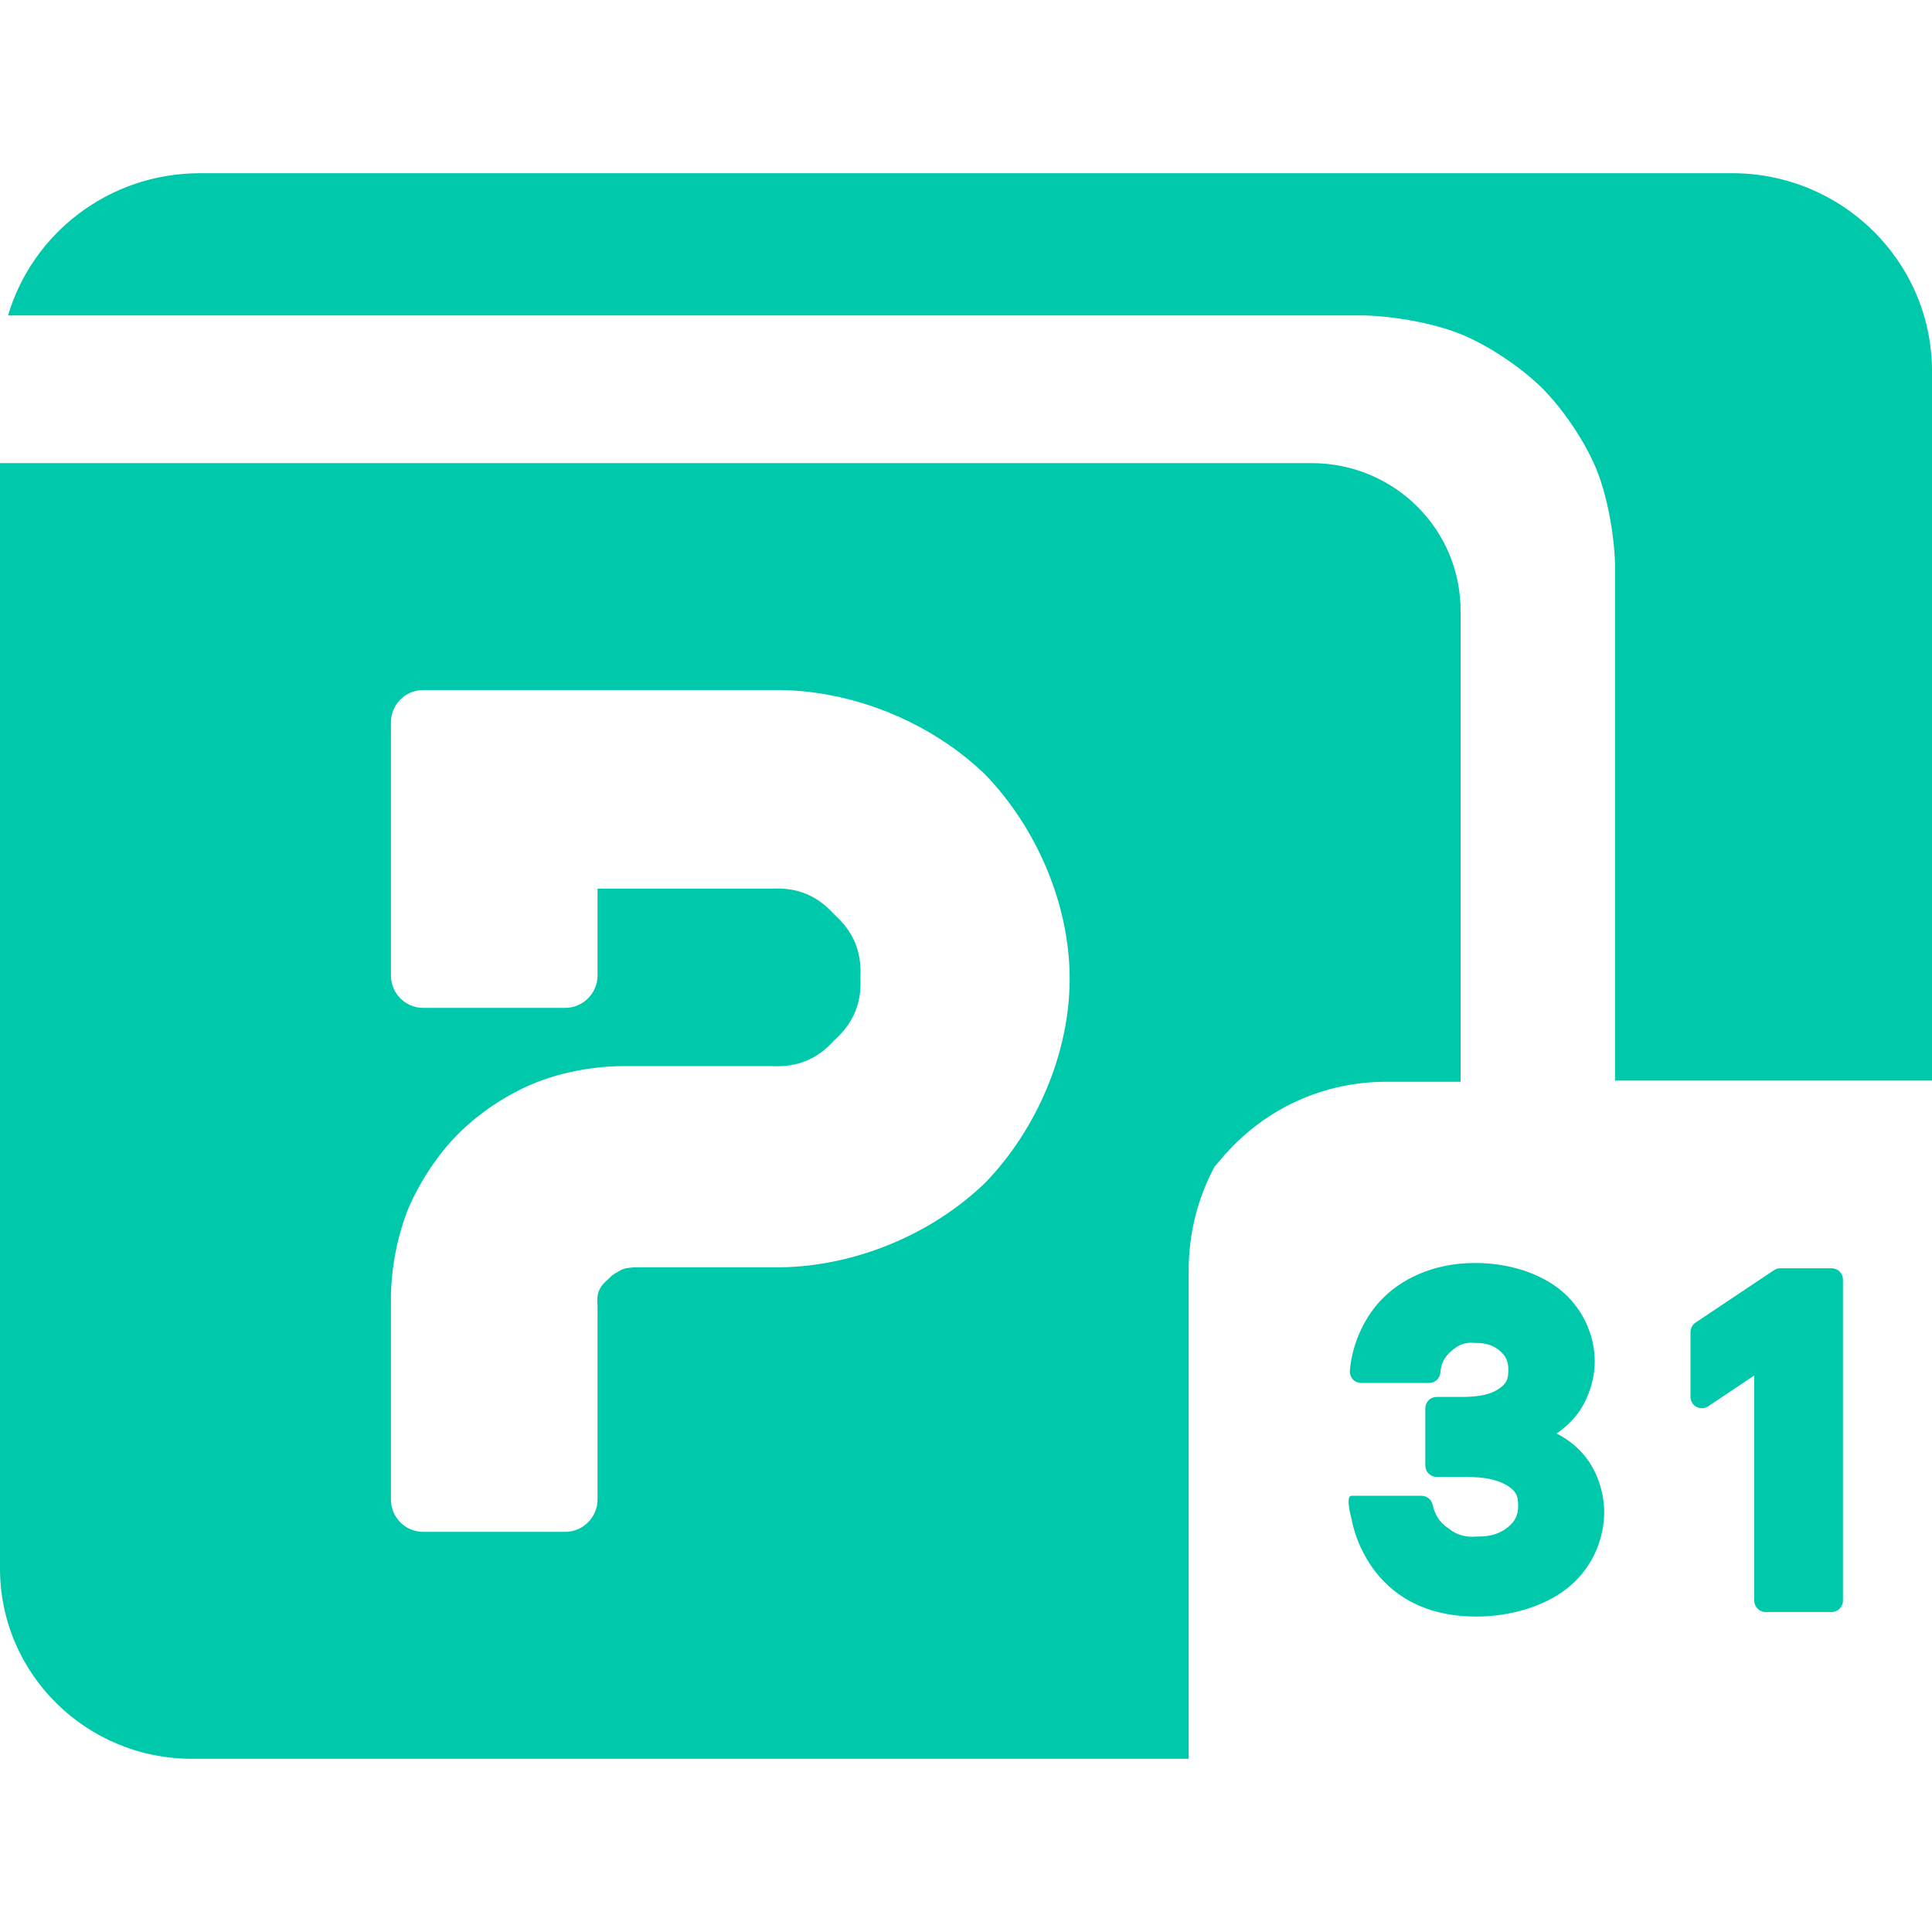 <svg viewBox="0 0 512 512" xmlns="http://www.w3.org/2000/svg"><path fill="rgb(0, 200, 170)" clip-rule="evenodd" d="m315.01 336.688v129.412h-264.105c-28.142 0-50.905-22.571-50.905-50.425v-292.944h347.595c21.899 0 39.572 17.577 39.476 39.283v124.67h-19.786c-16.801 0-31.988 7.305-42.357 18.991v-.07l-3.072 3.581c-4.385 8.208-6.846 17.564-6.846 27.502zm9.918-30.987c-.096.096-.096.192-.192.192.063-.073.128-.145.192-.218zm-221.329 38.047v53.606c0 4.75 3.796 8.604 8.575 8.604h37.588c4.749 0 8.596-3.854 8.596-8.604v-51.292c-.322-3.345.401-5.086 2.987-7.221.753-.809 1.182-1.132 2.128-1.64 1.383-.889 2.163-1.154 3.818-1.275.502-.065.752-.079 1.247-.079h38.555c19.621-.33 39.902-8.747 54.007-22.416 13.654-14.112 22.372-34.421 22.372-54.064 0-19.65-8.718-39.945-22.365-54.079-14.112-13.668-34.407-22.078-54.029-22.415h-94.904c-4.779 0-8.575 3.854-8.575 8.604v67.016c0 4.75 3.796 8.604 8.575 8.604h37.588c4.749 0 8.596-3.854 8.596-8.604v-22.995h46.185c6.87-.323 11.977 1.798 16.598 6.884 5.086 4.62 7.207 9.75 6.884 16.634.33 6.87-1.791 11.999-6.877 16.627-4.621 5.086-9.743 7.214-16.605 6.891h-39.831c-7.744.072-16.247 1.684-23.396 4.65-7.157 2.965-14.378 7.794-19.851 13.274-5.473 5.473-10.215 12.73-13.281 19.865-2.866 7.192-4.514 15.667-4.585 23.425zm254.542 58.652s-1.673-6-.016-6h18.6c1.377 0 2.577.937 2.91 2.272.62 2.773 1.93 4.886 4.219 6.35 2.121 1.754 4.594 2.44 7.471 2.178 3.732.075 6.225-.816 8.26-2.467 1.965-1.595 2.74-3.149 2.74-5.833 0-2.625-.656-3.814-2.909-5.215-2.452-1.524-5.915-2.32-11.291-2.285h-7.4c-1.657 0-3-1.343-3-3v-15.2c0-1.657 1.343-3 3-3h6.4c5.169.049 8.148-.779 10.231-2.25 1.887-1.333 2.369-2.46 2.369-4.85 0-2.4-.638-3.719-2.258-5.115-1.66-1.429-3.738-2.176-6.642-2.092-2.425-.273-4.266.449-6.131 2.071-1.869 1.624-2.835 3.356-2.984 5.835-.153 1.533-1.444 2.701-2.985 2.701h-18c-.825 0-1.614-.34-2.18-.939-.567-.6-.862-1.407-.815-2.231.383-5.714 2.971-13.197 8.226-18.764 5.181-5.489 13.734-9.866 24.969-9.866 8.976 0 17.154 2.738 22.612 7.156 5.527 4.473 9.088 11.516 9.088 18.944 0 4.734-1.669 9.934-4.508 13.81-1.528 1.996-3.444 3.801-5.587 5.285 2.862 1.477 5.444 3.487 7.42 5.909 3.436 4.212 5.27 9.999 5.175 15.402-.192 8.028-4.081 15.368-10.108 19.956-5.958 4.536-14.639 7.238-23.78 7.238-29.384 0-33.075-25.961-33.096-26zm113.659-66.3h13.6c1.657 0 3 1.343 3 3v85.1c0 1.657-1.343 3-3 3h-17.5c-1.657 0-3-1.343-3-3v-59.685l-12.232 8.179c-.921.615-2.105.674-3.082.152-.976-.522-1.586-1.539-1.586-2.646v-17.2c0-1.002.5-1.938 1.333-2.494l20.8-13.9c.494-.33 1.074-.506 1.667-.506zm-12.8-290.2c29.3 0 53 23.5 53 52.5v187.965h-84v-136.865c-.242-8.277-2.146-18.557-5.144-25.653-3.026-7.165-8.796-15.632-14.186-20.994-5.383-5.357-13.861-11.08-21.041-14.093-7.102-2.98-17.45-4.891-25.729-5.16h-359.768c6.444-21.791 26.761-37.7 50.868-37.7z" fill-rule="evenodd" stroke-width="50"/></svg>